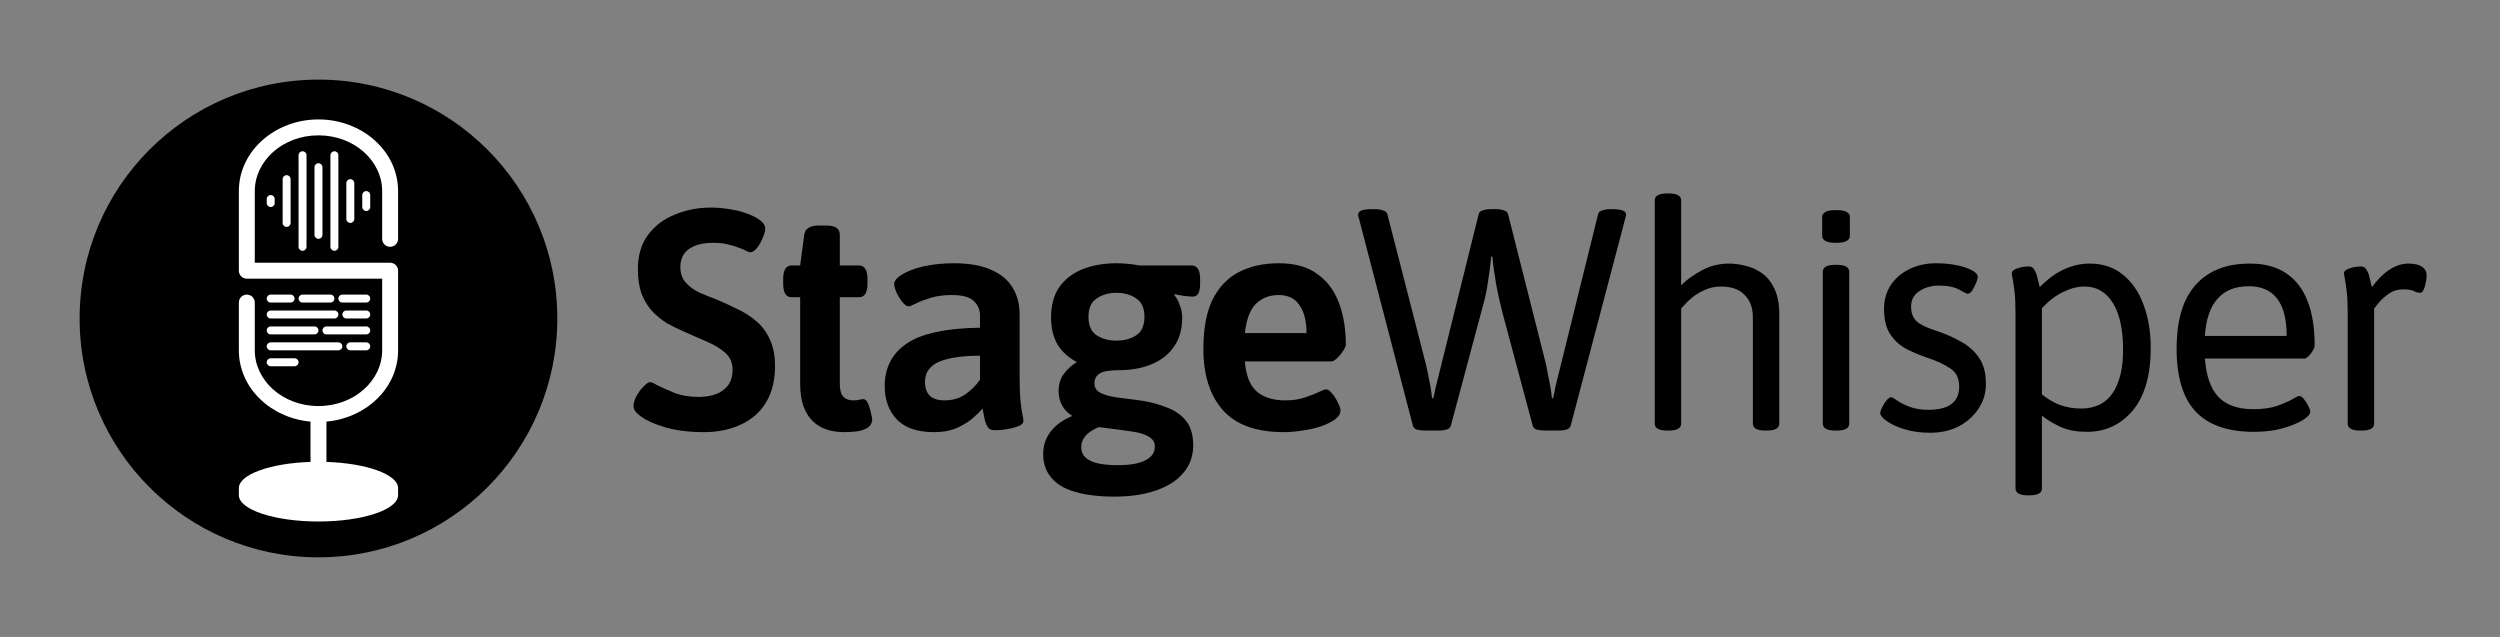 <svg width="628" height="160" viewBox="0 0 628 160" fill="none" xmlns="http://www.w3.org/2000/svg">
<rect x="0" y="0" width="628" height="160" fill="#808080" stroke="none"/>
<g clip-path="url(#clip0_6_471)">
<circle cx="80" cy="80" r="60" fill="black"/>
<path d="M176.987 108.553C173.195 108.553 169.93 108.158 167.191 107.368C164.505 106.578 162.477 105.683 161.108 104.682C159.791 103.787 159.133 102.891 159.133 101.996C159.133 101.311 159.37 100.495 159.844 99.547C160.371 98.599 160.976 97.783 161.661 97.098C162.346 96.361 162.899 95.992 163.32 95.992C163.531 95.992 163.794 96.071 164.11 96.229C164.426 96.387 164.821 96.598 165.295 96.861C166.348 97.388 167.718 97.993 169.403 98.678C171.141 99.363 173.195 99.705 175.565 99.705C177.04 99.705 178.409 99.494 179.673 99.073C180.99 98.599 182.043 97.862 182.833 96.861C183.623 95.808 184.018 94.491 184.018 92.911C184.018 91.12 183.412 89.698 182.201 88.645C181.042 87.592 179.541 86.67 177.698 85.88C175.855 85.09 173.932 84.247 171.931 83.352C170.456 82.72 169.008 82.009 167.586 81.219C166.217 80.376 164.979 79.376 163.873 78.217C162.767 77.006 161.872 75.557 161.187 73.872C160.555 72.134 160.239 70.054 160.239 67.631C160.239 64.155 161.082 61.285 162.767 59.02C164.505 56.703 166.77 54.991 169.561 53.885C172.352 52.726 175.354 52.147 178.567 52.147C180.147 52.147 181.701 52.279 183.228 52.542C184.755 52.753 186.151 53.095 187.415 53.569C188.679 53.99 189.732 54.491 190.575 55.07C191.681 55.807 192.234 56.597 192.234 57.44C192.234 58.019 192.023 58.783 191.602 59.731C191.233 60.679 190.759 61.522 190.18 62.259C189.601 62.996 189.048 63.365 188.521 63.365C188.258 63.365 187.915 63.26 187.494 63.049C187.125 62.838 186.599 62.601 185.914 62.338C185.177 62.022 184.255 61.732 183.149 61.469C182.096 61.153 180.779 60.995 179.199 60.995C177.198 60.995 175.565 61.285 174.301 61.864C173.09 62.391 172.221 63.102 171.694 63.997C171.167 64.892 170.904 65.893 170.904 66.999C170.904 68.579 171.325 69.869 172.168 70.87C173.011 71.871 174.117 72.713 175.486 73.398C176.908 74.03 178.462 74.662 180.147 75.294C181.78 75.979 183.439 76.742 185.124 77.585C186.862 78.375 188.442 79.376 189.864 80.587C191.339 81.798 192.497 83.326 193.34 85.169C194.235 87.012 194.683 89.277 194.683 91.963C194.683 94.86 194.209 97.361 193.261 99.468C192.313 101.575 190.996 103.313 189.311 104.682C187.626 105.999 185.73 106.973 183.623 107.605C181.516 108.237 179.304 108.553 176.987 108.553ZM212.063 108.553C210.536 108.553 209.087 108.342 207.718 107.921C206.401 107.5 205.243 106.815 204.242 105.867C203.241 104.919 202.451 103.681 201.872 102.154C201.293 100.574 201.003 98.678 201.003 96.466V74.662H198.87C197.448 74.662 196.737 73.53 196.737 71.265V70.08C196.737 67.815 197.448 66.683 198.87 66.683H201.003L202.03 58.941C202.241 57.414 203.452 56.65 205.664 56.65H207.56C209.825 56.65 210.957 57.414 210.957 58.941V66.683H215.776C217.198 66.683 217.909 67.815 217.909 70.08V71.265C217.909 73.53 217.198 74.662 215.776 74.662H210.957V96.308C210.957 97.888 211.247 98.994 211.826 99.626C212.405 100.258 213.222 100.574 214.275 100.574C214.96 100.574 215.486 100.521 215.855 100.416C216.276 100.311 216.619 100.258 216.882 100.258C217.356 100.258 217.751 100.627 218.067 101.364C218.383 102.101 218.62 102.891 218.778 103.734C218.989 104.524 219.094 105.024 219.094 105.235C219.094 106.236 218.673 106.999 217.83 107.526C216.987 108 216.013 108.29 214.907 108.395C213.854 108.5 212.906 108.553 212.063 108.553ZM234.562 108.553C230.454 108.553 227.373 107.5 225.319 105.393C223.265 103.234 222.238 100.416 222.238 96.94C222.238 94.728 222.686 92.727 223.581 90.936C224.476 89.145 225.846 87.618 227.689 86.354C229.585 85.037 232.06 84.063 235.115 83.431C238.17 82.746 241.856 82.378 246.175 82.325V79.323C246.175 77.743 245.622 76.479 244.516 75.531C243.463 74.583 241.672 74.109 239.144 74.109C237.09 74.109 235.299 74.346 233.772 74.82C232.245 75.294 231.007 75.768 230.059 76.242C229.164 76.716 228.558 76.953 228.242 76.953C227.768 76.953 227.241 76.584 226.662 75.847C226.083 75.11 225.582 74.293 225.161 73.398C224.792 72.503 224.608 71.844 224.608 71.423C224.608 70.58 225.266 69.764 226.583 68.974C227.9 68.131 229.69 67.447 231.955 66.92C234.272 66.393 236.827 66.13 239.618 66.13C243.463 66.13 246.596 66.683 249.019 67.789C251.442 68.842 253.232 70.343 254.391 72.292C255.55 74.188 256.129 76.426 256.129 79.007V94.886C256.129 97.414 256.208 99.415 256.366 100.89C256.524 102.312 256.682 103.392 256.84 104.129C256.998 104.814 257.077 105.367 257.077 105.788C257.077 106.209 256.787 106.578 256.208 106.894C255.629 107.157 254.918 107.394 254.075 107.605C253.232 107.763 252.416 107.895 251.626 108C250.836 108.053 250.23 108.079 249.809 108.079C249.019 108.079 248.44 107.789 248.071 107.21C247.702 106.578 247.439 105.841 247.281 104.998C247.123 104.103 246.965 103.313 246.807 102.628C246.333 103.207 245.569 103.971 244.516 104.919C243.463 105.867 242.12 106.71 240.487 107.447C238.854 108.184 236.879 108.553 234.562 108.553ZM237.248 100.574C239.249 100.574 240.987 100.074 242.462 99.073C243.989 98.02 245.227 96.782 246.175 95.36V89.356C244.226 89.356 242.409 89.461 240.724 89.672C239.091 89.883 237.617 90.225 236.3 90.699C235.036 91.173 234.062 91.858 233.377 92.753C232.692 93.596 232.35 94.675 232.35 95.992C232.35 97.414 232.745 98.546 233.535 99.389C234.378 100.179 235.615 100.574 237.248 100.574ZM279.902 124.748C276.057 124.748 272.792 124.353 270.106 123.563C267.472 122.826 265.471 121.641 264.102 120.008C262.732 118.428 262.048 116.427 262.048 114.004C262.048 111.897 262.68 110.028 263.944 108.395C265.208 106.762 266.946 105.498 269.158 104.603L269.237 104.366C268.183 103.734 267.367 102.891 266.788 101.838C266.208 100.785 265.919 99.573 265.919 98.204C265.919 96.677 266.314 95.307 267.104 94.096C267.946 92.885 269.079 91.831 270.501 90.936C268.447 89.883 266.84 88.434 265.682 86.591C264.576 84.695 264.023 82.43 264.023 79.797C264.023 76.69 264.707 74.135 266.077 72.134C267.499 70.133 269.447 68.632 271.923 67.631C274.451 66.63 277.295 66.13 280.455 66.13C281.455 66.13 282.43 66.183 283.378 66.288C284.326 66.341 285.221 66.472 286.064 66.683H299.336C300.758 66.683 301.469 67.815 301.469 70.08V71.265C301.469 73.424 300.863 74.504 299.652 74.504C299.23 74.504 298.493 74.451 297.44 74.346C296.439 74.188 295.649 74.03 295.07 73.872L294.991 74.109C295.623 74.899 296.097 75.794 296.413 76.795C296.781 77.743 296.966 78.744 296.966 79.797C296.966 82.694 296.281 85.116 294.912 87.065C293.595 89.014 291.725 90.488 289.303 91.489C286.933 92.49 284.168 92.99 281.008 92.99C278.638 92.99 277.031 93.28 276.189 93.859C275.346 94.386 274.925 95.202 274.925 96.308C274.925 97.467 275.53 98.309 276.742 98.836C277.953 99.363 279.48 99.731 281.324 99.942C283.22 100.153 285.221 100.416 287.328 100.732C289.487 101.101 291.515 101.68 293.411 102.47C295.307 103.207 296.834 104.313 297.993 105.788C299.151 107.263 299.731 109.29 299.731 111.871C299.731 114.504 298.941 116.769 297.361 118.665C295.781 120.614 293.49 122.115 290.488 123.168C287.538 124.221 284.01 124.748 279.902 124.748ZM280.771 116.848C283.931 116.848 286.274 116.427 287.802 115.584C289.329 114.794 290.093 113.662 290.093 112.187C290.093 111.239 289.724 110.502 288.987 109.975C288.302 109.448 287.328 109.027 286.064 108.711C284.8 108.448 283.299 108.211 281.561 108C279.875 107.789 278.032 107.552 276.031 107.289C274.714 107.816 273.634 108.5 272.792 109.343C272.002 110.238 271.607 111.239 271.607 112.345C271.607 113.82 272.318 114.926 273.74 115.663C275.214 116.453 277.558 116.848 280.771 116.848ZM280.455 85.564C282.403 85.564 284.062 85.116 285.432 84.221C286.801 83.326 287.486 81.772 287.486 79.56C287.486 77.401 286.801 75.873 285.432 74.978C284.062 74.03 282.403 73.556 280.455 73.556C278.506 73.556 276.847 74.03 275.478 74.978C274.108 75.873 273.424 77.401 273.424 79.56C273.424 81.772 274.108 83.326 275.478 84.221C276.847 85.116 278.506 85.564 280.455 85.564ZM322.512 108.553C315.56 108.553 310.451 106.71 307.186 103.023C303.92 99.336 302.288 94.201 302.288 87.618C302.288 82.562 303.051 78.454 304.579 75.294C306.159 72.134 308.371 69.817 311.215 68.342C314.059 66.867 317.403 66.13 321.248 66.13C325.25 66.13 328.463 67.025 330.886 68.816C333.361 70.554 335.178 72.977 336.337 76.084C337.495 79.139 338.075 82.641 338.075 86.591C338.075 86.96 337.838 87.486 337.364 88.171C336.942 88.856 336.442 89.461 335.863 89.988C335.283 90.515 334.836 90.778 334.52 90.778H312.716C312.979 94.307 313.98 96.835 315.718 98.362C317.456 99.837 319.826 100.574 322.828 100.574C324.724 100.574 326.356 100.337 327.726 99.863C329.148 99.389 330.306 98.941 331.202 98.52C332.15 98.046 332.782 97.809 333.098 97.809C333.572 97.809 334.098 98.178 334.678 98.915C335.257 99.6 335.731 100.363 336.1 101.206C336.521 101.996 336.732 102.628 336.732 103.102C336.732 103.945 336.258 104.708 335.31 105.393C334.414 106.025 333.229 106.604 331.755 107.131C330.28 107.605 328.726 107.947 327.094 108.158C325.461 108.421 323.934 108.553 322.512 108.553ZM312.716 83.668H328.2C328.2 80.719 327.62 78.401 326.462 76.716C325.356 74.978 323.591 74.109 321.169 74.109C318.904 74.109 317.008 74.846 315.481 76.321C314.006 77.796 313.084 80.245 312.716 83.668ZM358.067 108.158C357.277 108.158 356.566 108.079 355.934 107.921C355.354 107.71 355.012 107.368 354.907 106.894L341.398 54.991C341.345 54.833 341.292 54.649 341.24 54.438C341.187 54.227 341.161 54.043 341.161 53.885C341.161 52.99 342.293 52.542 344.558 52.542H345.348C346.138 52.542 346.822 52.647 347.402 52.858C348.034 53.016 348.402 53.332 348.508 53.806L357.751 89.83C358.067 90.936 358.356 92.147 358.62 93.464C358.883 94.728 359.12 95.939 359.331 97.098C359.541 98.257 359.673 99.231 359.726 100.021H360.042C360.252 99.178 360.437 98.336 360.595 97.493C360.805 96.65 361.016 95.808 361.227 94.965C361.437 94.122 361.648 93.28 361.859 92.437L371.418 53.885C371.523 53.358 371.865 53.016 372.445 52.858C373.024 52.647 373.709 52.542 374.499 52.542H375.763C376.553 52.542 377.237 52.647 377.817 52.858C378.396 53.016 378.738 53.358 378.844 53.885L387.929 89.83C388.245 90.936 388.508 92.121 388.719 93.385C388.982 94.649 389.219 95.86 389.43 97.019C389.64 98.178 389.772 99.178 389.825 100.021H390.141C390.351 99.178 390.536 98.283 390.694 97.335C390.904 96.387 391.115 95.492 391.326 94.649C391.536 93.806 391.721 93.095 391.879 92.516L401.438 53.806C401.543 53.332 401.885 53.016 402.465 52.858C403.097 52.647 403.808 52.542 404.598 52.542H405.072C407.336 52.542 408.469 52.99 408.469 53.885C408.469 53.938 408.442 54.096 408.39 54.359C408.337 54.622 408.284 54.833 408.232 54.991L394.565 106.894C394.459 107.368 394.091 107.71 393.459 107.921C392.879 108.079 392.195 108.158 391.405 108.158H388.166C387.376 108.158 386.665 108.079 386.033 107.921C385.453 107.71 385.111 107.368 385.006 106.894L377.501 78.849C376.921 76.69 376.368 74.241 375.842 71.502C375.368 68.763 375.052 66.42 374.894 64.471H374.578C374.42 66.367 374.156 68.447 373.788 70.712C373.472 72.924 373.103 74.741 372.682 76.163L364.466 106.894C364.36 107.368 363.992 107.71 363.36 107.921C362.78 108.079 362.096 108.158 361.306 108.158H358.067ZM418.83 108.158C416.723 108.158 415.67 107.579 415.67 106.42V50.33C415.67 49.171 416.723 48.592 418.83 48.592H419.146C421.253 48.592 422.306 49.171 422.306 50.33V71.66C423.675 70.291 425.387 69.053 427.441 67.947C429.548 66.788 431.865 66.209 434.393 66.209C435.657 66.209 437 66.393 438.422 66.762C439.897 67.078 441.266 67.684 442.53 68.579C443.847 69.474 444.9 70.765 445.69 72.45C446.533 74.135 446.954 76.321 446.954 79.007V106.42C446.954 107.579 445.901 108.158 443.794 108.158H443.478C441.371 108.158 440.318 107.579 440.318 106.42V79.639C440.318 77.322 439.633 75.478 438.264 74.109C436.947 72.687 434.946 71.976 432.26 71.976C430.785 71.976 429.442 72.266 428.231 72.845C427.02 73.372 425.966 74.004 425.071 74.741C424.176 75.478 423.491 76.137 423.017 76.716C422.543 77.243 422.306 77.506 422.306 77.506V106.42C422.306 107.579 421.253 108.158 419.146 108.158H418.83ZM461.05 108.158C458.943 108.158 457.89 107.579 457.89 106.42V68.263C457.89 67.104 458.943 66.525 461.05 66.525H461.366C463.473 66.525 464.526 67.104 464.526 68.263V106.42C464.526 107.579 463.473 108.158 461.366 108.158H461.05ZM461.208 60.995C459.944 60.995 459.049 60.837 458.522 60.521C457.995 60.205 457.732 59.784 457.732 59.257V54.517C457.732 53.99 457.995 53.569 458.522 53.253C459.049 52.937 459.944 52.779 461.208 52.779C462.472 52.779 463.367 52.937 463.894 53.253C464.421 53.516 464.684 53.938 464.684 54.517V59.257C464.684 59.784 464.421 60.205 463.894 60.521C463.367 60.837 462.472 60.995 461.208 60.995ZM484.88 108.711C482.51 108.711 480.377 108.421 478.481 107.842C476.585 107.263 475.084 106.578 473.978 105.788C472.872 104.998 472.319 104.313 472.319 103.734C472.319 103.418 472.477 102.944 472.793 102.312C473.109 101.68 473.478 101.101 473.899 100.574C474.321 100.047 474.716 99.784 475.084 99.784C475.295 99.784 475.769 100.047 476.506 100.574C477.244 101.101 478.271 101.627 479.587 102.154C480.957 102.681 482.563 102.944 484.406 102.944C489.568 102.944 492.148 100.995 492.148 97.098C492.148 94.991 491.385 93.464 489.857 92.516C488.383 91.515 486.513 90.646 484.248 89.909C482.405 89.277 480.641 88.54 478.955 87.697C477.27 86.802 475.901 85.564 474.847 83.984C473.794 82.404 473.267 80.271 473.267 77.585C473.267 75.373 473.82 73.398 474.926 71.66C476.085 69.922 477.639 68.579 479.587 67.631C481.589 66.63 483.853 66.13 486.381 66.13C488.172 66.13 489.857 66.288 491.437 66.604C493.017 66.92 494.308 67.341 495.308 67.868C496.309 68.395 496.809 68.948 496.809 69.527C496.809 69.948 496.651 70.501 496.335 71.186C496.072 71.871 495.756 72.476 495.387 73.003C495.019 73.53 494.65 73.793 494.281 73.793C494.071 73.793 493.36 73.451 492.148 72.766C490.937 72.081 489.252 71.739 487.092 71.739C485.144 71.739 483.485 72.213 482.115 73.161C480.746 74.056 480.061 75.347 480.061 77.032C480.061 78.507 480.483 79.692 481.325 80.587C482.168 81.43 483.801 82.246 486.223 83.036C488.646 83.826 490.805 84.774 492.701 85.88C494.597 86.933 496.098 88.303 497.204 89.988C498.31 91.621 498.863 93.754 498.863 96.387C498.863 98.757 498.231 100.864 496.967 102.707C495.756 104.55 494.097 106.025 491.99 107.131C489.884 108.184 487.514 108.711 484.88 108.711ZM509.456 124.432C507.349 124.432 506.296 123.853 506.296 122.694V78.691C506.296 76.532 506.217 74.741 506.059 73.319C505.901 71.897 505.743 70.817 505.585 70.08C505.427 69.29 505.348 68.842 505.348 68.737C505.348 68.368 505.506 68.079 505.822 67.868C506.191 67.605 506.612 67.42 507.086 67.315C507.56 67.157 508.034 67.052 508.508 66.999C508.982 66.946 509.351 66.92 509.614 66.92C510.246 66.92 510.72 67.21 511.036 67.789C511.405 68.368 511.668 69.079 511.826 69.922C512.037 70.712 512.221 71.449 512.379 72.134C514.328 70.133 516.329 68.658 518.383 67.71C520.49 66.709 522.675 66.209 524.94 66.209C528.205 66.209 530.97 67.131 533.235 68.974C535.552 70.817 537.29 73.345 538.449 76.558C539.66 79.718 540.266 83.326 540.266 87.381C540.266 94.228 538.765 99.468 535.763 103.102C532.761 106.683 528.916 108.474 524.229 108.474C521.806 108.474 519.7 108.105 517.909 107.368C516.118 106.578 514.459 105.604 512.932 104.445V122.694C512.932 123.853 511.879 124.432 509.772 124.432H509.456ZM522.728 102.628C526.257 102.628 528.89 101.364 530.628 98.836C532.419 96.255 533.314 92.621 533.314 87.934C533.314 82.825 532.471 78.902 530.786 76.163C529.101 73.372 526.704 71.976 523.597 71.976C521.859 71.976 520.042 72.45 518.146 73.398C516.303 74.293 514.565 75.636 512.932 77.427V99.073C514.354 100.232 515.881 101.127 517.514 101.759C519.199 102.338 520.937 102.628 522.728 102.628ZM566.118 108.474C559.587 108.474 554.716 106.762 551.503 103.339C548.343 99.916 546.763 94.675 546.763 87.618C546.763 82.931 547.448 79.007 548.817 75.847C550.239 72.687 552.319 70.291 555.058 68.658C557.797 67.025 561.167 66.209 565.17 66.209C568.804 66.209 571.806 66.999 574.176 68.579C576.599 70.159 578.416 72.476 579.627 75.531C580.838 78.586 581.444 82.351 581.444 86.828C581.444 87.144 581.286 87.565 580.97 88.092C580.707 88.566 580.364 89.014 579.943 89.435C579.522 89.856 579.153 90.067 578.837 90.067H553.873C554.189 94.438 555.321 97.651 557.27 99.705C559.219 101.759 562.142 102.786 566.039 102.786C568.356 102.786 570.305 102.523 571.885 101.996C573.518 101.417 574.808 100.864 575.756 100.337C576.704 99.758 577.31 99.468 577.573 99.468C577.942 99.468 578.337 99.731 578.758 100.258C579.179 100.785 579.548 101.364 579.864 101.996C580.18 102.628 580.338 103.102 580.338 103.418C580.338 103.892 579.969 104.419 579.232 104.998C578.495 105.577 577.468 106.13 576.151 106.657C574.887 107.184 573.386 107.631 571.648 108C569.963 108.316 568.119 108.474 566.118 108.474ZM553.873 84.379H574.413C574.413 80.218 573.623 77.111 572.043 75.057C570.463 72.95 568.093 71.897 564.933 71.897C561.51 71.897 558.876 72.95 557.033 75.057C555.19 77.111 554.136 80.218 553.873 84.379ZM592.904 108.158C590.797 108.158 589.744 107.579 589.744 106.42V78.691C589.744 76.532 589.665 74.741 589.507 73.319C589.349 71.897 589.191 70.817 589.033 70.08C588.875 69.29 588.796 68.842 588.796 68.737C588.796 68.368 588.954 68.079 589.27 67.868C589.639 67.605 590.06 67.42 590.534 67.315C591.008 67.157 591.482 67.052 591.956 66.999C592.43 66.946 592.799 66.92 593.062 66.92C593.694 66.92 594.168 67.21 594.484 67.789C594.853 68.368 595.116 69.079 595.274 69.922C595.485 70.712 595.669 71.449 595.827 72.134C597.196 70.238 598.645 68.79 600.172 67.789C601.752 66.736 603.358 66.209 604.991 66.209C606.518 66.209 607.651 66.472 608.388 66.999C609.178 67.473 609.573 68.237 609.573 69.29C609.573 69.764 609.494 70.343 609.336 71.028C609.231 71.713 609.046 72.318 608.783 72.845C608.572 73.319 608.309 73.556 607.993 73.556C607.466 73.556 606.94 73.424 606.413 73.161C605.939 72.845 605.017 72.687 603.648 72.687C602.279 72.687 601.041 73.082 599.935 73.872C598.829 74.662 597.96 75.478 597.328 76.321C596.696 77.111 596.38 77.506 596.38 77.506V106.42C596.38 107.579 595.327 108.158 593.22 108.158H592.904Z" fill="black"/>
<path fill-rule="evenodd" clip-rule="evenodd" d="M64 48C64 40.483 70.936 34 80 34C89.064 34 96 40.483 96 48V50V60C96 61.105 96.895 62 98 62C99.105 62 100 61.105 100 60V50V48C100 37.844 90.818 30 80 30C69.182 30 60 37.844 60 48V68C60 69.105 60.895 70 62 70H96V88C96 95.517 89.064 102 80 102C70.936 102 64 95.517 64 88L64 86L64 76C64 74.895 63.105 74 62 74C60.895 74 60 74.895 60 76V86V88C60 97.524 68.075 105.015 78.002 105.91C78.001 105.94 78 105.97 78 106V116.033C67.893 116.365 60 119.186 60 122.618V124.382C60 128.037 68.954 131 80 131C91.046 131 100 128.037 100 124.382V122.618C100 119.186 92.107 116.365 82 116.033V106C82 105.97 81.999 105.94 81.998 105.91C91.925 105.015 100 97.524 100 88V68C100 66.895 99.105 66 98 66H64L64 48Z" fill="white"/>
<path fill-rule="evenodd" clip-rule="evenodd" d="M80 60C79.448 60 79 59.552 79 59L79 42C79 41.448 79.448 41 80 41C80.552 41 81 41.448 81 42L81 59C81 59.552 80.552 60 80 60Z" fill="white"/>
<path fill-rule="evenodd" clip-rule="evenodd" d="M84 63C83.448 63 83 62.552 83 62L83 39C83 38.448 83.448 38 84 38C84.552 38 85 38.448 85 39L85 62C85 62.552 84.552 63 84 63Z" fill="white"/>
<path fill-rule="evenodd" clip-rule="evenodd" d="M88 56C87.448 56 87 55.552 87 55L87 46C87 45.448 87.448 45 88 45C88.552 45 89 45.448 89 46L89 55C89 55.552 88.552 56 88 56Z" fill="white"/>
<path fill-rule="evenodd" clip-rule="evenodd" d="M68 52C67.448 52 67 51.552 67 51L67 50C67 49.448 67.448 49 68 49C68.552 49 69 49.448 69 50L69 51C69 51.552 68.552 52 68 52Z" fill="white"/>
<path fill-rule="evenodd" clip-rule="evenodd" d="M92 53C91.448 53 91 52.552 91 52L91 49C91 48.448 91.448 48 92 48C92.552 48 93 48.448 93 49L93 52C93 52.552 92.552 53 92 53Z" fill="white"/>
<path fill-rule="evenodd" clip-rule="evenodd" d="M72 57C71.448 57 71 56.552 71 56L71 45C71 44.448 71.448 44 72 44C72.552 44 73 44.448 73 45L73 56C73 56.552 72.552 57 72 57Z" fill="white"/>
<path fill-rule="evenodd" clip-rule="evenodd" d="M76 63C75.448 63 75 62.552 75 62L75 39C75 38.448 75.448 38 76 38C76.552 38 77 38.448 77 39L77 62C77 62.552 76.552 63 76 63Z" fill="white"/>
<path fill-rule="evenodd" clip-rule="evenodd" d="M67 83C67 82.448 67.448 82 68 82L79 82C79.552 82 80 82.448 80 83C80 83.552 79.552 84 79 84L68 84C67.448 84 67 83.552 67 83Z" fill="white"/>
<path fill-rule="evenodd" clip-rule="evenodd" d="M81 83C81 82.448 81.448 82 82 82L92 82C92.552 82 93 82.448 93 83C93 83.552 92.552 84 92 84L82 84C81.448 84 81 83.552 81 83Z" fill="white"/>
<path fill-rule="evenodd" clip-rule="evenodd" d="M67 79C67 78.448 67.448 78 68 78L84 78C84.552 78 85 78.448 85 79C85 79.552 84.552 80 84 80L68 80C67.448 80 67 79.552 67 79Z" fill="white"/>
<path fill-rule="evenodd" clip-rule="evenodd" d="M86 79C86 78.448 86.448 78 87 78L92 78C92.552 78 93 78.448 93 79C93 79.552 92.552 80 92 80L87 80C86.448 80 86 79.552 86 79Z" fill="white"/>
<path fill-rule="evenodd" clip-rule="evenodd" d="M67 75C67 74.448 67.448 74 68 74L73 74C73.552 74 74 74.448 74 75C74 75.552 73.552 76 73 76L68 76C67.448 76 67 75.552 67 75Z" fill="white"/>
<path fill-rule="evenodd" clip-rule="evenodd" d="M75 75C75 74.448 75.448 74 76 74L83 74C83.552 74 84 74.448 84 75C84 75.552 83.552 76 83 76L76 76C75.448 76 75 75.552 75 75Z" fill="white"/>
<path fill-rule="evenodd" clip-rule="evenodd" d="M85 75C85 74.448 85.448 74 86 74L92 74C92.552 74 93 74.448 93 75C93 75.552 92.552 76 92 76L86 76C85.448 76 85 75.552 85 75Z" fill="white"/>
<path fill-rule="evenodd" clip-rule="evenodd" d="M67 87C67 86.448 67.448 86 68 86L85 86C85.552 86 86 86.448 86 87C86 87.552 85.552 88 85 88L68 88C67.448 88 67 87.552 67 87Z" fill="white"/>
<path fill-rule="evenodd" clip-rule="evenodd" d="M87 87C87 86.448 87.448 86 88 86L92 86C92.552 86 93 86.448 93 87C93 87.552 92.552 88 92 88L88 88C87.448 88 87 87.552 87 87Z" fill="white"/>
<path fill-rule="evenodd" clip-rule="evenodd" d="M67 91C67 90.448 67.448 90 68 90L74 90C74.552 90 75 90.448 75 91C75 91.552 74.552 92 74 92L68 92C67.448 92 67 91.552 67 91Z" fill="white"/>
</g>
<defs>
<clipPath id="clip0_6_471">
<rect width="628" height="160" fill="white"/>
</clipPath>
</defs>
</svg>
